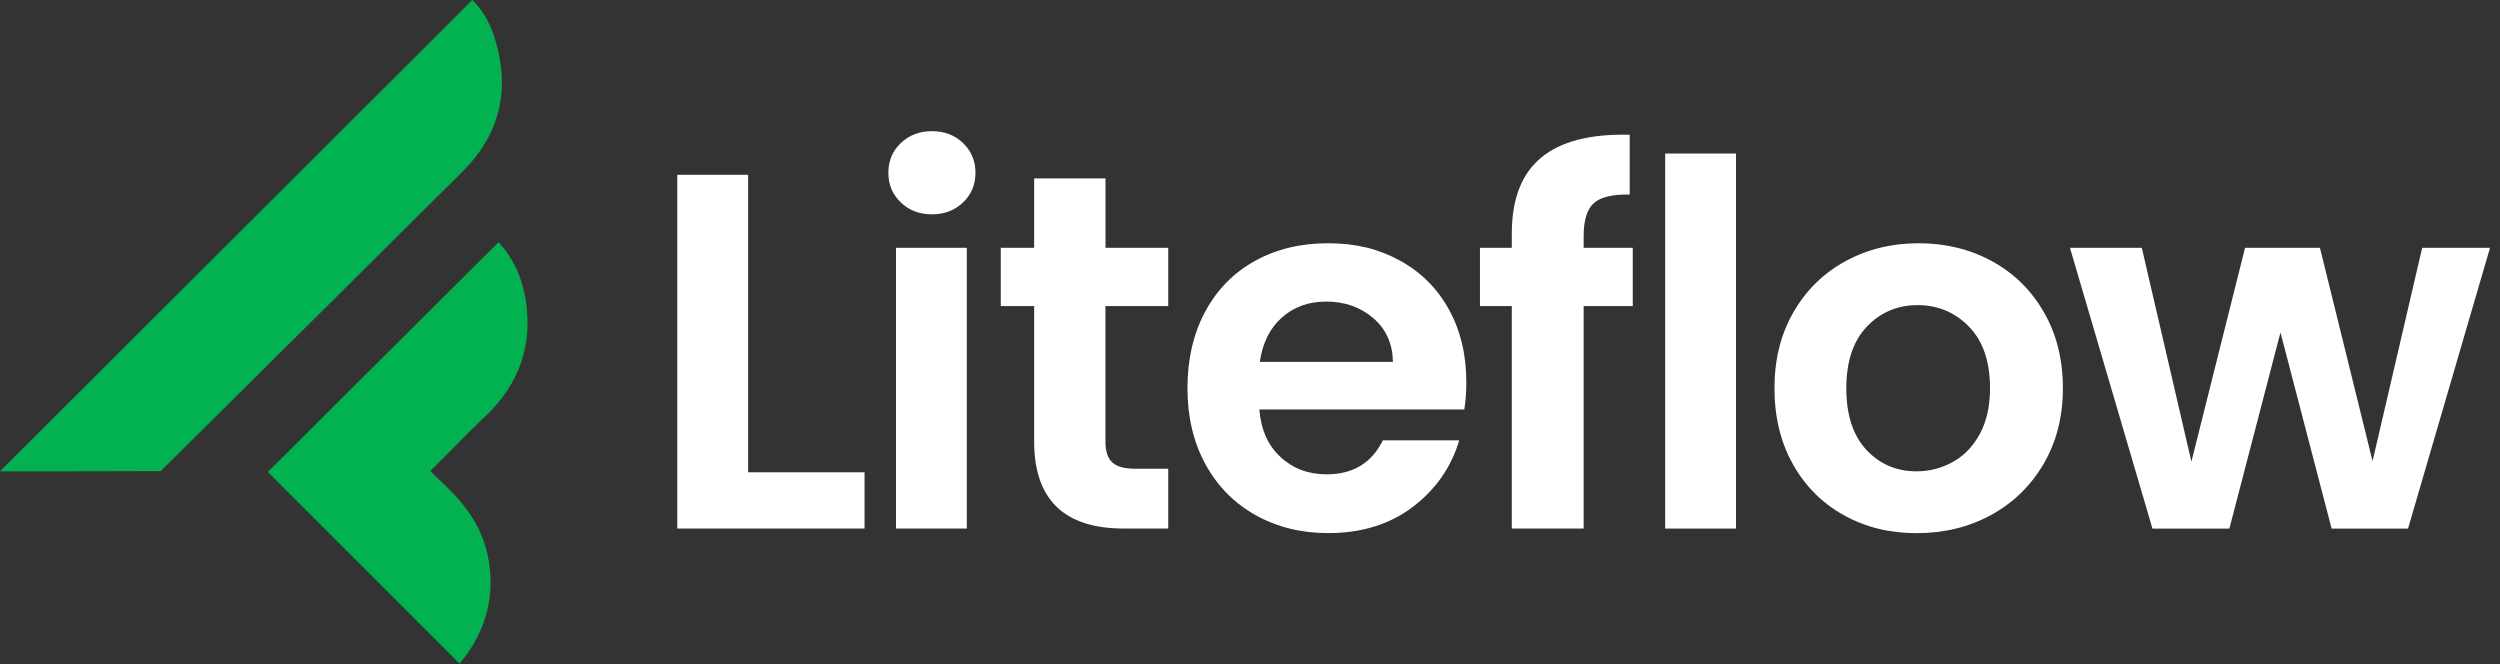 <svg width="572" height="152" viewBox="0 0 572 152" fill="none" xmlns="http://www.w3.org/2000/svg">
<rect x="0" y="0" width="572" height="152" fill="#333333" stroke="none"/>
<g clip-path="url(#clip0_662_645)">
<path d="M113.305 9.084C112.245 5.557 110.522 2.286 108.054 0C72.056 35.931 35.836 72.07 0 107.839C12.26 107.839 27.523 107.839 36.767 107.792C59.109 85.633 83.593 61.408 105.865 39.214C114.434 30.675 116.751 20.535 113.305 9.084Z" fill="#02B14F"/>
<path d="M110.991 124.789C109.291 119.174 105.799 114.788 101.607 110.82C100.059 109.358 98.429 107.769 98.429 107.769C98.429 107.769 100.117 106.098 101.654 104.567C104.692 101.539 107.638 98.43 110.782 95.506C118.675 88.151 121.947 79.194 120.282 68.567C119.479 63.462 117.325 58.902 114.065 55.41C96.217 73.184 78.614 90.714 61.266 107.99C75.633 122.352 90.337 137.04 105.135 151.844C111.759 144.129 113.89 134.326 110.991 124.789Z" fill="#02B14F"/>
<path d="M105.134 151.843C105.367 151.635 104.808 152.284 105.134 151.843Z" fill="#02B14F"/>
<path d="M171.181 108.06H197.807V120.926H154.963V39.992H171.169V108.06H171.181Z" fill="white"/>
<path d="M206.098 46.312C204.2 44.502 203.257 42.24 203.257 39.525C203.257 36.81 204.2 34.56 206.098 32.738C207.984 30.928 210.359 30.012 213.223 30.012C216.087 30.012 218.451 30.917 220.348 32.738C222.235 34.56 223.189 36.822 223.189 39.525C223.189 42.228 222.246 44.491 220.348 46.312C218.451 48.134 216.087 49.038 213.223 49.038C210.359 49.038 207.996 48.134 206.098 46.312ZM221.21 56.696V120.935H205.004V56.696H221.21Z" fill="white"/>
<path d="M252.926 70.03V101.1C252.926 103.269 253.45 104.835 254.486 105.798C255.534 106.761 257.281 107.248 259.761 107.248H267.293V120.927H257.106C243.438 120.927 236.615 114.279 236.615 100.983V70.03H228.978V56.699H236.615V40.816H252.938V56.699H267.293V70.03H252.938H252.926Z" fill="white"/>
<path d="M335.027 93.687H288.131C288.515 98.328 290.133 101.959 292.997 104.581C295.85 107.215 299.366 108.526 303.534 108.526C309.553 108.526 313.837 105.939 316.387 100.753H333.874C332.023 106.936 328.472 112.018 323.222 115.997C317.971 119.977 311.521 121.972 303.883 121.972C297.713 121.972 292.171 120.603 287.269 117.854C282.368 115.116 278.549 111.229 275.801 106.205C273.066 101.182 271.692 95.381 271.692 88.814C271.692 82.248 273.042 76.331 275.743 71.307C278.444 66.284 282.228 62.42 287.095 59.717C291.961 57.014 297.549 55.656 303.883 55.656C310.217 55.656 315.444 56.967 320.264 59.601C325.084 62.234 328.833 65.959 331.499 70.785C334.165 75.612 335.493 81.169 335.493 87.422C335.493 89.743 335.341 91.831 335.027 93.687ZM318.704 82.793C318.623 78.616 317.121 75.275 314.187 72.769C311.253 70.263 307.667 68.998 303.417 68.998C299.401 68.998 296.025 70.217 293.288 72.653C290.552 75.089 288.864 78.465 288.247 82.793H318.704Z" fill="white"/>
<path d="M373.574 70.028H362.339V120.925H345.9V70.028H338.612V56.697H345.9V53.449C345.9 45.56 348.136 39.77 352.618 36.058C357.089 32.345 363.853 30.605 372.876 30.837V44.515C368.941 44.434 366.193 45.096 364.656 46.487C363.108 47.88 362.339 50.397 362.339 54.029V56.697H373.574V70.028Z" fill="white"/>
<path d="M397.197 35.129V120.936H380.991V35.129H397.197Z" fill="white"/>
<path d="M421.854 117.865C416.919 115.127 413.03 111.241 410.223 106.217C407.405 101.194 405.998 95.392 405.998 88.826C405.998 82.259 407.439 76.459 410.341 71.435C413.24 66.411 417.186 62.525 422.205 59.775C427.223 57.037 432.821 55.656 438.991 55.656C445.165 55.656 450.763 57.025 455.781 59.775C460.799 62.525 464.758 66.4 467.644 71.435C470.543 76.459 471.988 82.259 471.988 88.826C471.988 95.392 470.497 101.194 467.53 106.217C464.559 111.241 460.544 115.127 455.491 117.865C450.439 120.615 444.78 121.984 438.526 121.984C432.276 121.984 426.792 120.615 421.854 117.865ZM446.805 105.695C449.39 104.268 451.449 102.122 452.997 99.256C454.546 96.402 455.316 92.921 455.316 88.826C455.316 82.723 453.71 78.025 450.507 74.741C447.304 71.458 443.38 69.811 438.758 69.811C434.137 69.811 430.251 71.458 427.128 74.741C423.997 78.025 422.437 82.723 422.437 88.826C422.437 94.928 423.963 99.627 427.013 102.91C430.064 106.194 433.904 107.841 438.526 107.841C441.462 107.841 444.219 107.134 446.805 105.695Z" fill="white"/>
<path d="M569.716 56.699L550.958 120.939H533.474L521.771 76.062L510.083 120.939H492.481L473.608 56.699H490.044L501.396 105.624L513.667 56.699H530.805L542.843 105.508L554.196 56.699H569.716Z" fill="white"/>
</g>
<defs>
<clipPath id="clip0_662_645">
<rect width="572" height="152" fill="white"/>
</clipPath>
</defs>
</svg>
